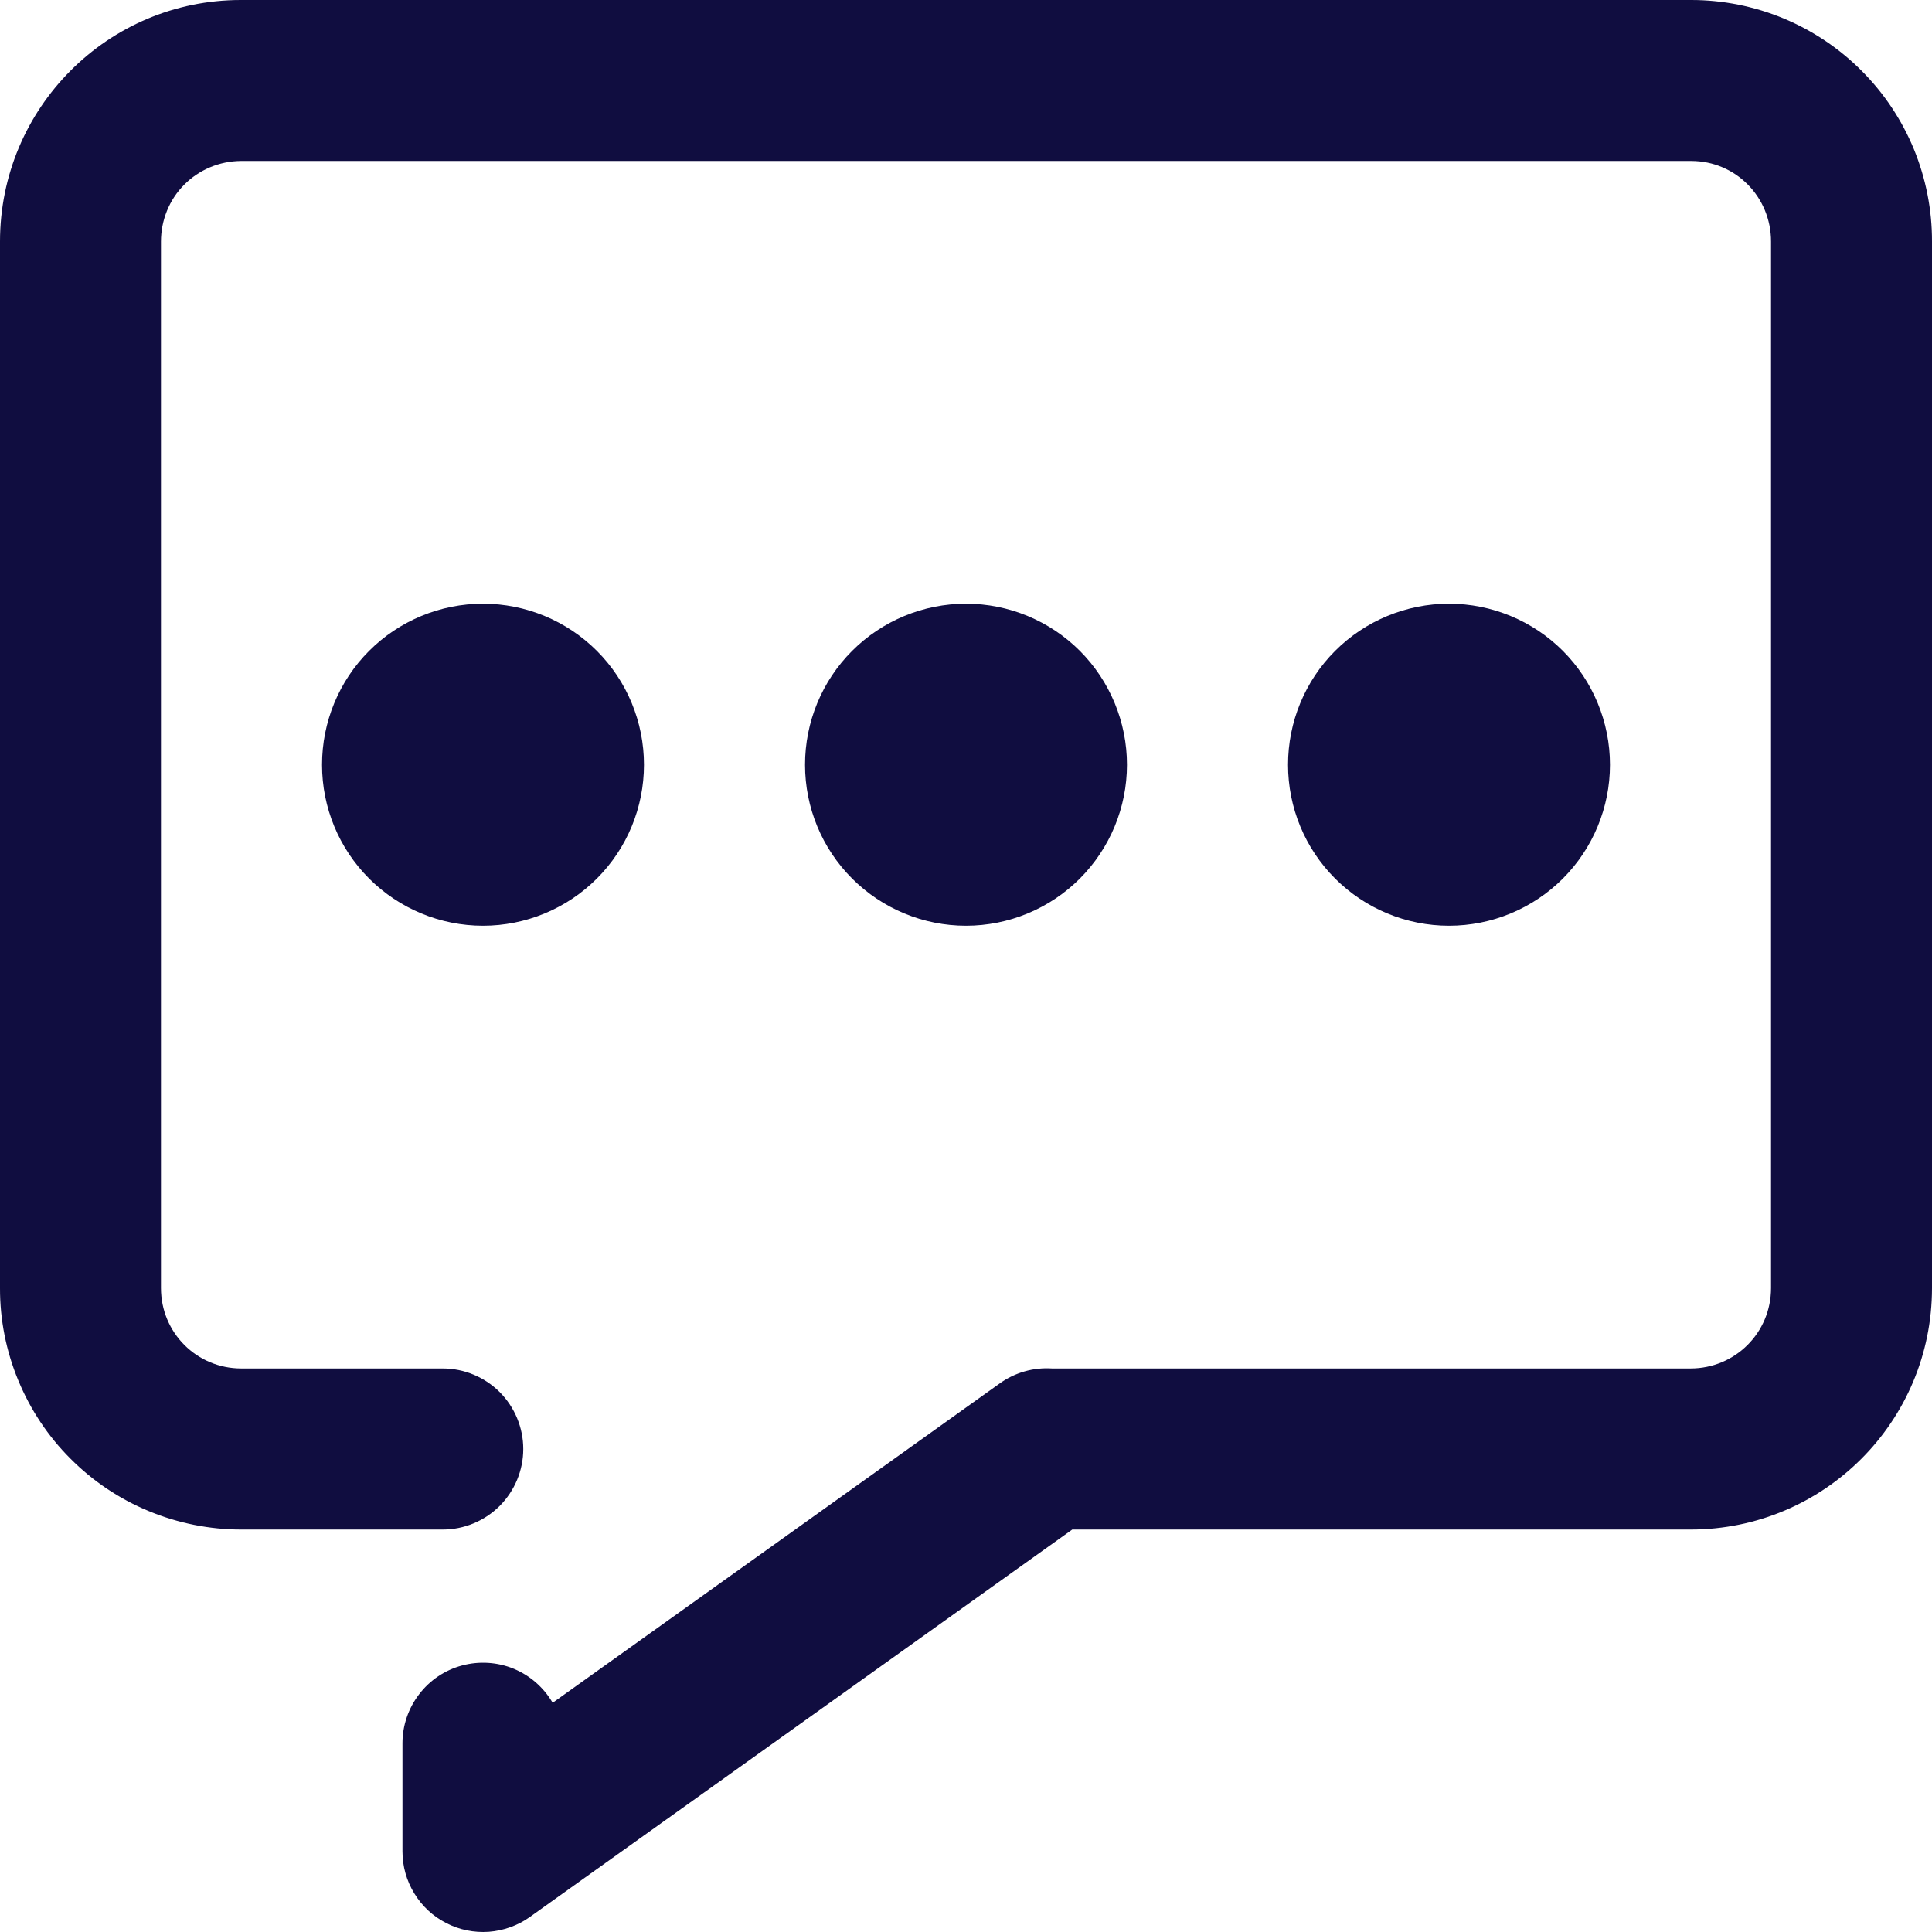 <svg width="19" height="19" viewBox="0 0 19 19" fill="none" xmlns="http://www.w3.org/2000/svg">
<g clip-path="url(#clip0_0_10737)">
<path d="M10.545 15.042L5.21 18.853C5.092 18.937 4.952 18.987 4.807 18.998C4.662 19.008 4.517 18.979 4.388 18.912C4.258 18.846 4.15 18.745 4.074 18.62C3.998 18.496 3.958 18.354 3.958 18.208V17.143C3.958 16.969 4.016 16.8 4.122 16.662C4.228 16.523 4.376 16.424 4.544 16.379C4.712 16.334 4.891 16.345 5.052 16.411C5.213 16.478 5.347 16.595 5.435 16.746L9.832 13.605C9.981 13.498 10.163 13.446 10.346 13.458H16.625C17.065 13.458 17.417 13.106 17.417 12.667V2.375C17.417 1.935 17.067 1.583 16.633 1.583H2.367C2.264 1.584 2.161 1.605 2.066 1.645C1.971 1.685 1.884 1.743 1.811 1.817C1.738 1.89 1.681 1.977 1.642 2.073C1.603 2.169 1.583 2.272 1.583 2.375V12.667C1.583 13.107 1.935 13.458 2.373 13.458H4.354C4.564 13.458 4.765 13.542 4.914 13.69C5.062 13.839 5.146 14.04 5.146 14.25C5.146 14.46 5.062 14.661 4.914 14.81C4.765 14.958 4.564 15.042 4.354 15.042H2.373C2.061 15.042 1.752 14.98 1.464 14.861C1.176 14.742 0.914 14.567 0.694 14.346C0.473 14.126 0.299 13.864 0.18 13.576C0.06 13.287 -0.001 12.978 3.29495e-06 12.667V2.375C3.29495e-06 1.064 1.058 0 2.368 0H16.633C16.944 0 17.253 0.062 17.54 0.181C17.828 0.301 18.089 0.476 18.309 0.697C18.529 0.917 18.703 1.179 18.822 1.467C18.94 1.755 19.001 2.064 19 2.375V12.667C19 13.979 17.939 15.042 16.625 15.042H10.545ZM4.75 9.104C4.33 9.104 3.927 8.937 3.63 8.64C3.333 8.343 3.167 7.941 3.167 7.521C3.167 7.101 3.333 6.698 3.63 6.401C3.927 6.104 4.33 5.937 4.75 5.937C5.17 5.937 5.573 6.104 5.87 6.401C6.167 6.698 6.333 7.101 6.333 7.521C6.333 7.941 6.167 8.343 5.87 8.64C5.573 8.937 5.17 9.104 4.75 9.104ZM14.25 9.104C13.83 9.104 13.427 8.937 13.13 8.64C12.833 8.343 12.667 7.941 12.667 7.521C12.667 7.101 12.833 6.698 13.13 6.401C13.427 6.104 13.83 5.937 14.25 5.937C14.67 5.937 15.073 6.104 15.37 6.401C15.666 6.698 15.833 7.101 15.833 7.521C15.833 7.941 15.666 8.343 15.37 8.64C15.073 8.937 14.67 9.104 14.25 9.104ZM9.5 9.104C9.08 9.104 8.677 8.937 8.38 8.64C8.083 8.343 7.917 7.941 7.917 7.521C7.917 7.101 8.083 6.698 8.38 6.401C8.677 6.104 9.08 5.937 9.5 5.937C9.92 5.937 10.323 6.104 10.62 6.401C10.916 6.698 11.083 7.101 11.083 7.521C11.083 7.941 10.916 8.343 10.62 8.64C10.323 8.937 9.92 9.104 9.5 9.104Z" fill="#100D40"/>
</g>
<defs>
<clipPath id="clip0_0_10737">
<rect width="19" height="19" fill="white"/>
</clipPath>
</defs>
</svg>
